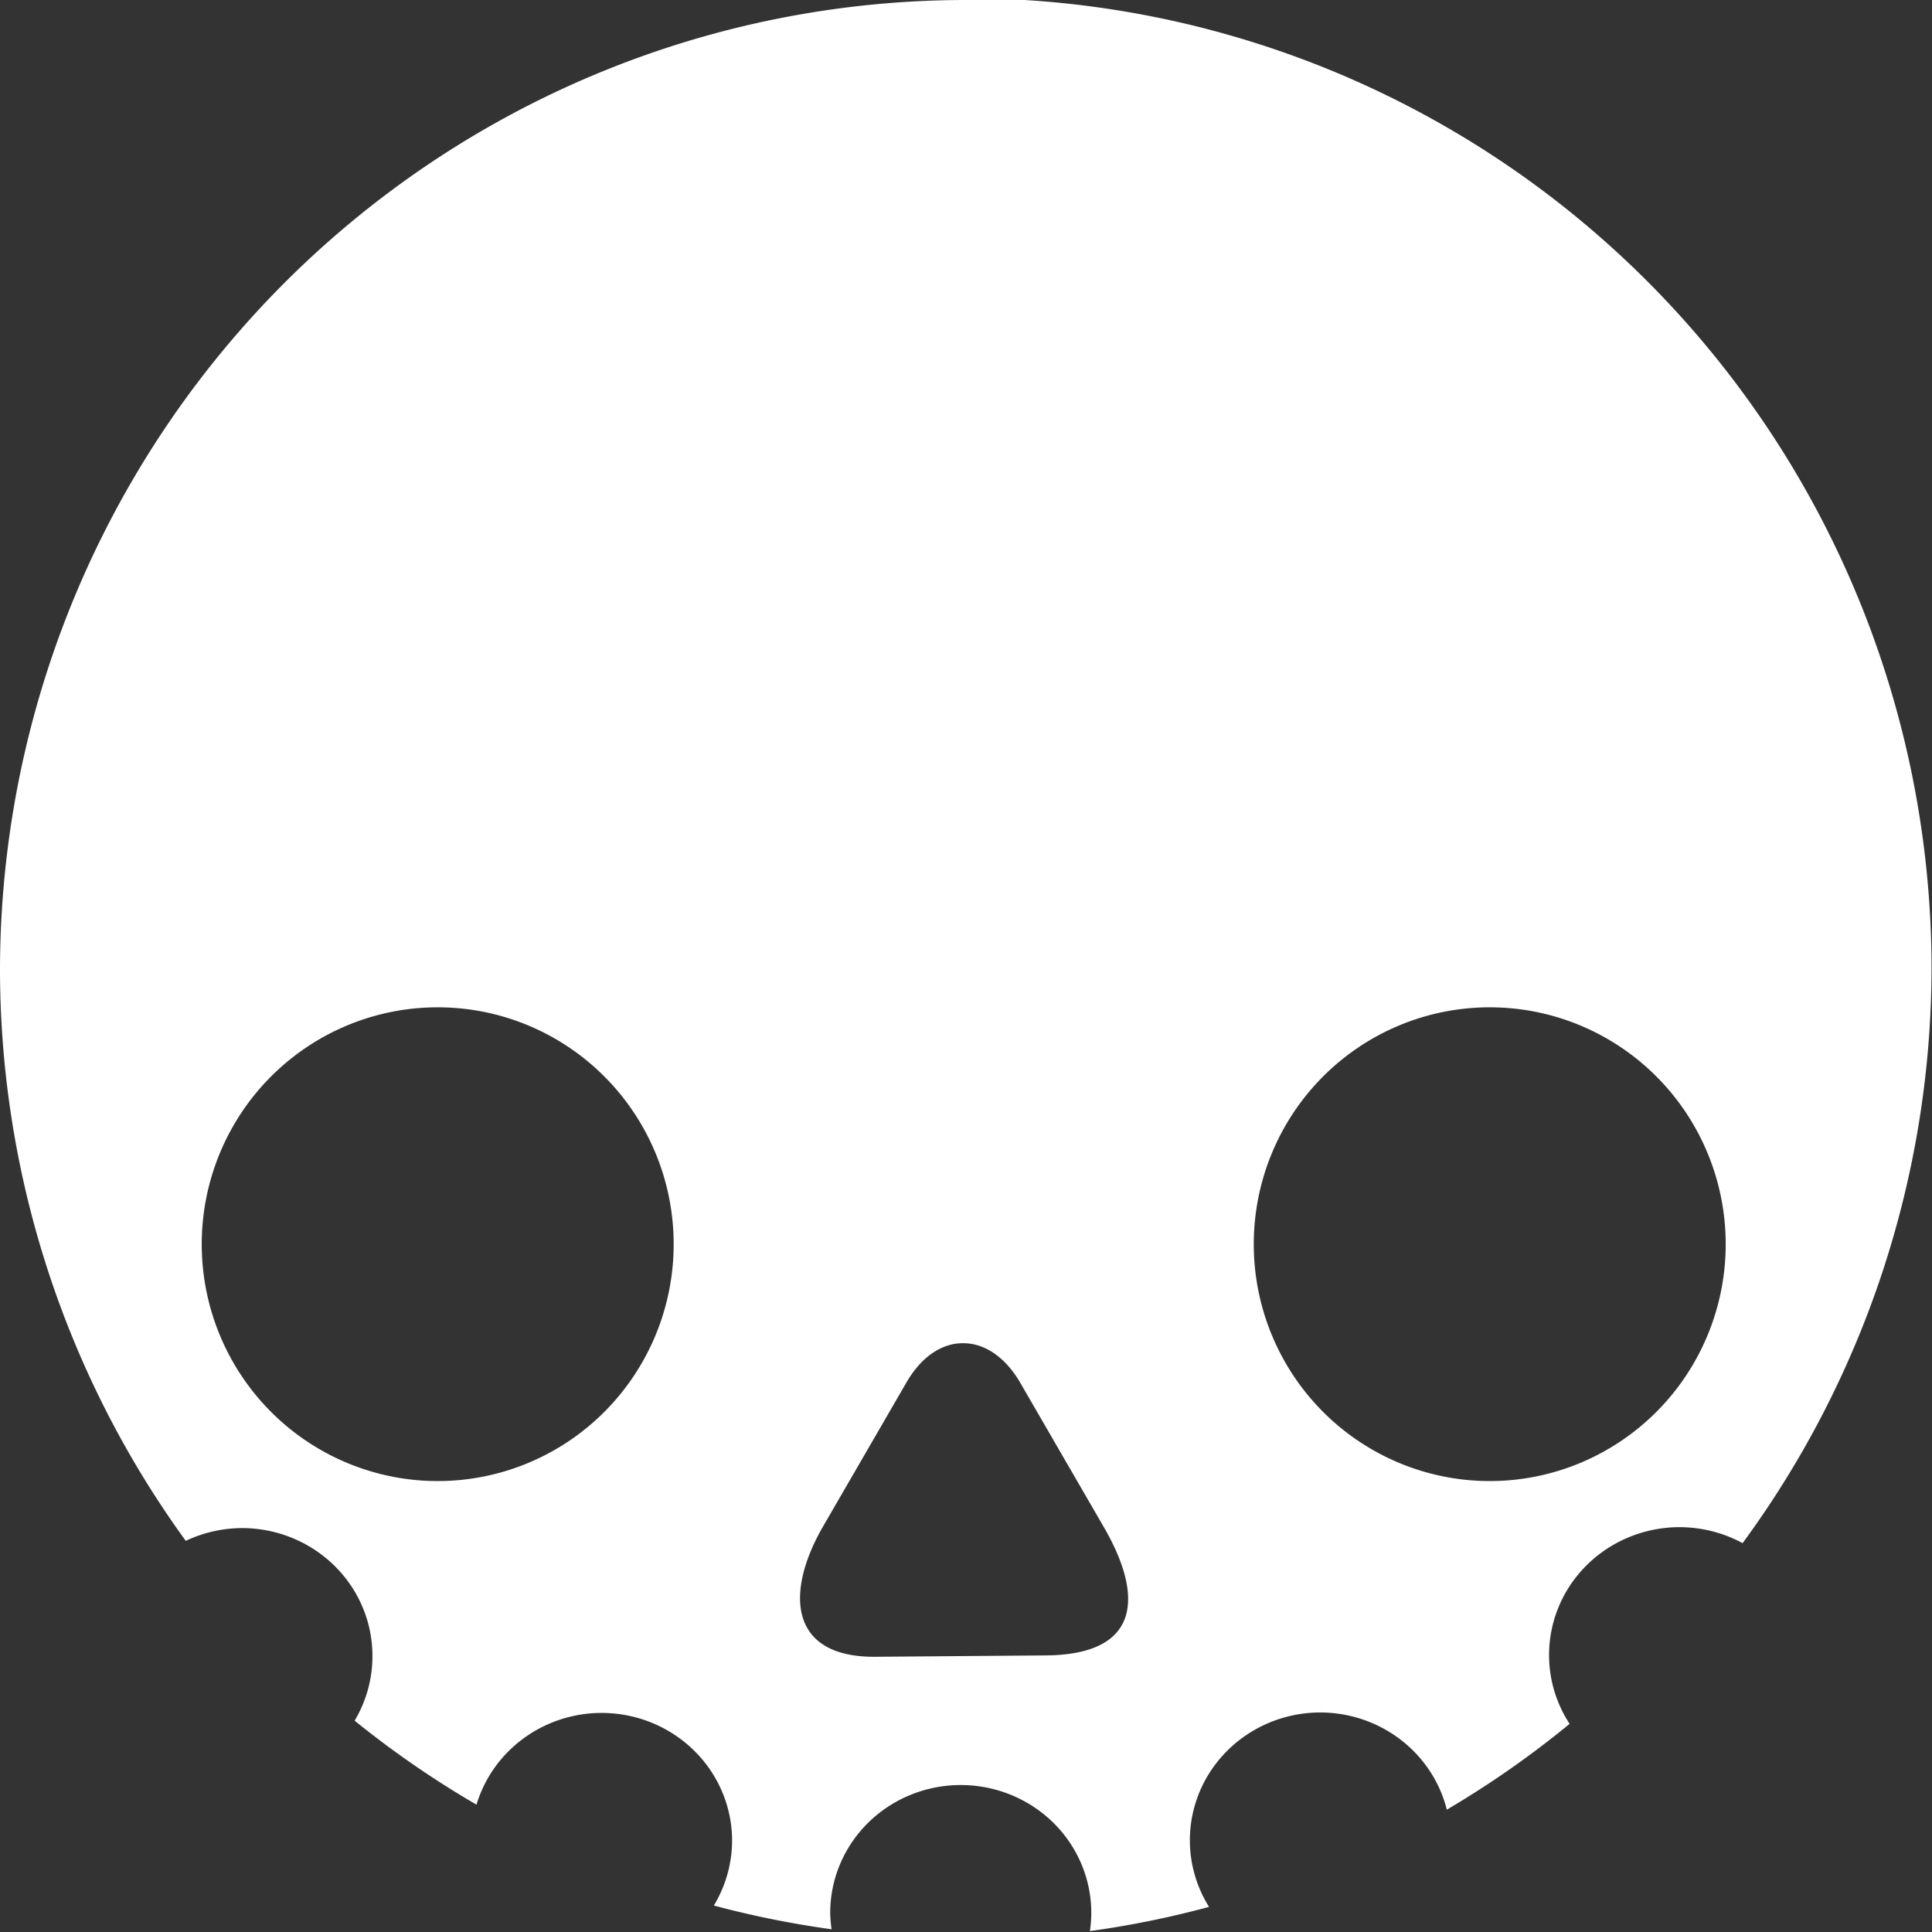 <?xml version="1.0" encoding="UTF-8" standalone="no"?>
<!-- Created with Inkscape (http://www.inkscape.org/) -->

<svg
   xmlns:dc="http://purl.org/dc/elements/1.1/"
   xmlns:cc="http://creativecommons.org/ns#"
   xmlns:rdf="http://www.w3.org/1999/02/22-rdf-syntax-ns#"
   xmlns:svg="http://www.w3.org/2000/svg"
   xmlns="http://www.w3.org/2000/svg"
   xmlns:sodipodi="http://sodipodi.sourceforge.net/DTD/sodipodi-0.dtd"
   xmlns:inkscape="http://www.inkscape.org/namespaces/inkscape"
   width="16"
   height="16"
   viewBox="0 0 4.233 4.233"
   version="1.1"
   id="svg8"
   inkscape:version="0.92.4 (unknown)"
   sodipodi:docname="skeleton.svg">
  <rect x="0" y="0" width="4.233" height="4.233" fill="#333333" stroke="none"/>
  <defs
     id="defs2" />
  <sodipodi:namedview
     id="base"
     pagecolor="#ffffff"
     bordercolor="#666666"
     borderopacity="1.0"
     inkscape:pageopacity="0.0"
     inkscape:pageshadow="2"
     inkscape:zoom="15.839192"
     inkscape:cx="2.7538153"
     inkscape:cy="0.46904123"
     inkscape:document-units="mm"
     inkscape:current-layer="layer2"
     showgrid="false"
     units="px"
     inkscape:pagecheckerboard="true"
     inkscape:window-width="1920"
     inkscape:window-height="1026"
     inkscape:window-x="0"
     inkscape:window-y="24"
     inkscape:window-maximized="1" />
  <g
     inkscape:label="Layer 1"
     inkscape:groupmode="layer"
     id="layer1"
     transform="translate(0,-292.767)" />
  <g
     inkscape:groupmode="layer"
     id="layer2"
     inkscape:label="Layer 2"
     transform="translate(0,-292.767)">
    <path
       style="fill:#ffffff;fill-opacity:1;stroke:none;stroke-width:0.042;stroke-miterlimit:4;stroke-dasharray:none;stroke-opacity:1"
       d="M 2.117,292.767 A 2.117,2.127 0 0 0 0,294.893 a 2.117,2.127 0 0 0 0.407,1.25 0.286,0.28 0 0 1 0.123,-0.028 0.286,0.28 0 0 1 0.286,0.281 0.286,0.28 0 0 1 -0.039,0.141 2.117,2.127 0 0 0 0.267,0.184 0.286,0.28 0 0 1 0.274,-0.201 0.286,0.28 0 0 1 0.286,0.28 0.286,0.28 0 0 1 -0.04,0.142 2.117,2.127 0 0 0 0.258,0.052 0.286,0.28 0 0 1 -0.003,-0.035 0.286,0.28 0 0 1 0.286,-0.281 0.286,0.28 0 0 1 0.286,0.281 0.286,0.28 0 0 1 -0.003,0.039 2.117,2.127 0 0 0 0.261,-0.053 0.286,0.28 0 0 1 -0.042,-0.146 0.286,0.28 0 0 1 0.286,-0.28 0.286,0.28 0 0 1 0.277,0.213 2.117,2.127 0 0 0 0.269,-0.188 0.286,0.28 0 0 1 -0.045,-0.15 0.286,0.28 0 0 1 0.286,-0.281 0.286,0.28 0 0 1 0.138,0.035 2.117,2.127 0 0 0 0.414,-1.258 2.117,2.127 0 0 0 -2.117,-2.127 z m -1.158,2.207 a 0.517,0.519 0 0 1 0.517,0.519 0.517,0.519 0 0 1 -0.517,0.519 0.517,0.519 0 0 1 -0.517,-0.519 0.517,0.519 0 0 1 0.517,-0.519 z m 2.305,0 a 0.517,0.519 0 0 1 0.517,0.519 0.517,0.519 0 0 1 -0.517,0.519 0.517,0.519 0 0 1 -0.517,-0.519 0.517,0.519 0 0 1 0.517,-0.519 z m -1.154,0.736 c 0.045,-4e-4 0.091,0.028 0.125,0.086 l 0.183,0.316 c 0.089,0.153 0.081,0.281 -0.128,0.282 l -0.373,0.003 c -0.19,10e-4 -0.196,-0.143 -0.114,-0.285 l 0.183,-0.316 c 0.033,-0.057 0.078,-0.086 0.123,-0.086 z"
       id="path827"
       inkscape:connector-curvature="0" />
  </g>
</svg>
